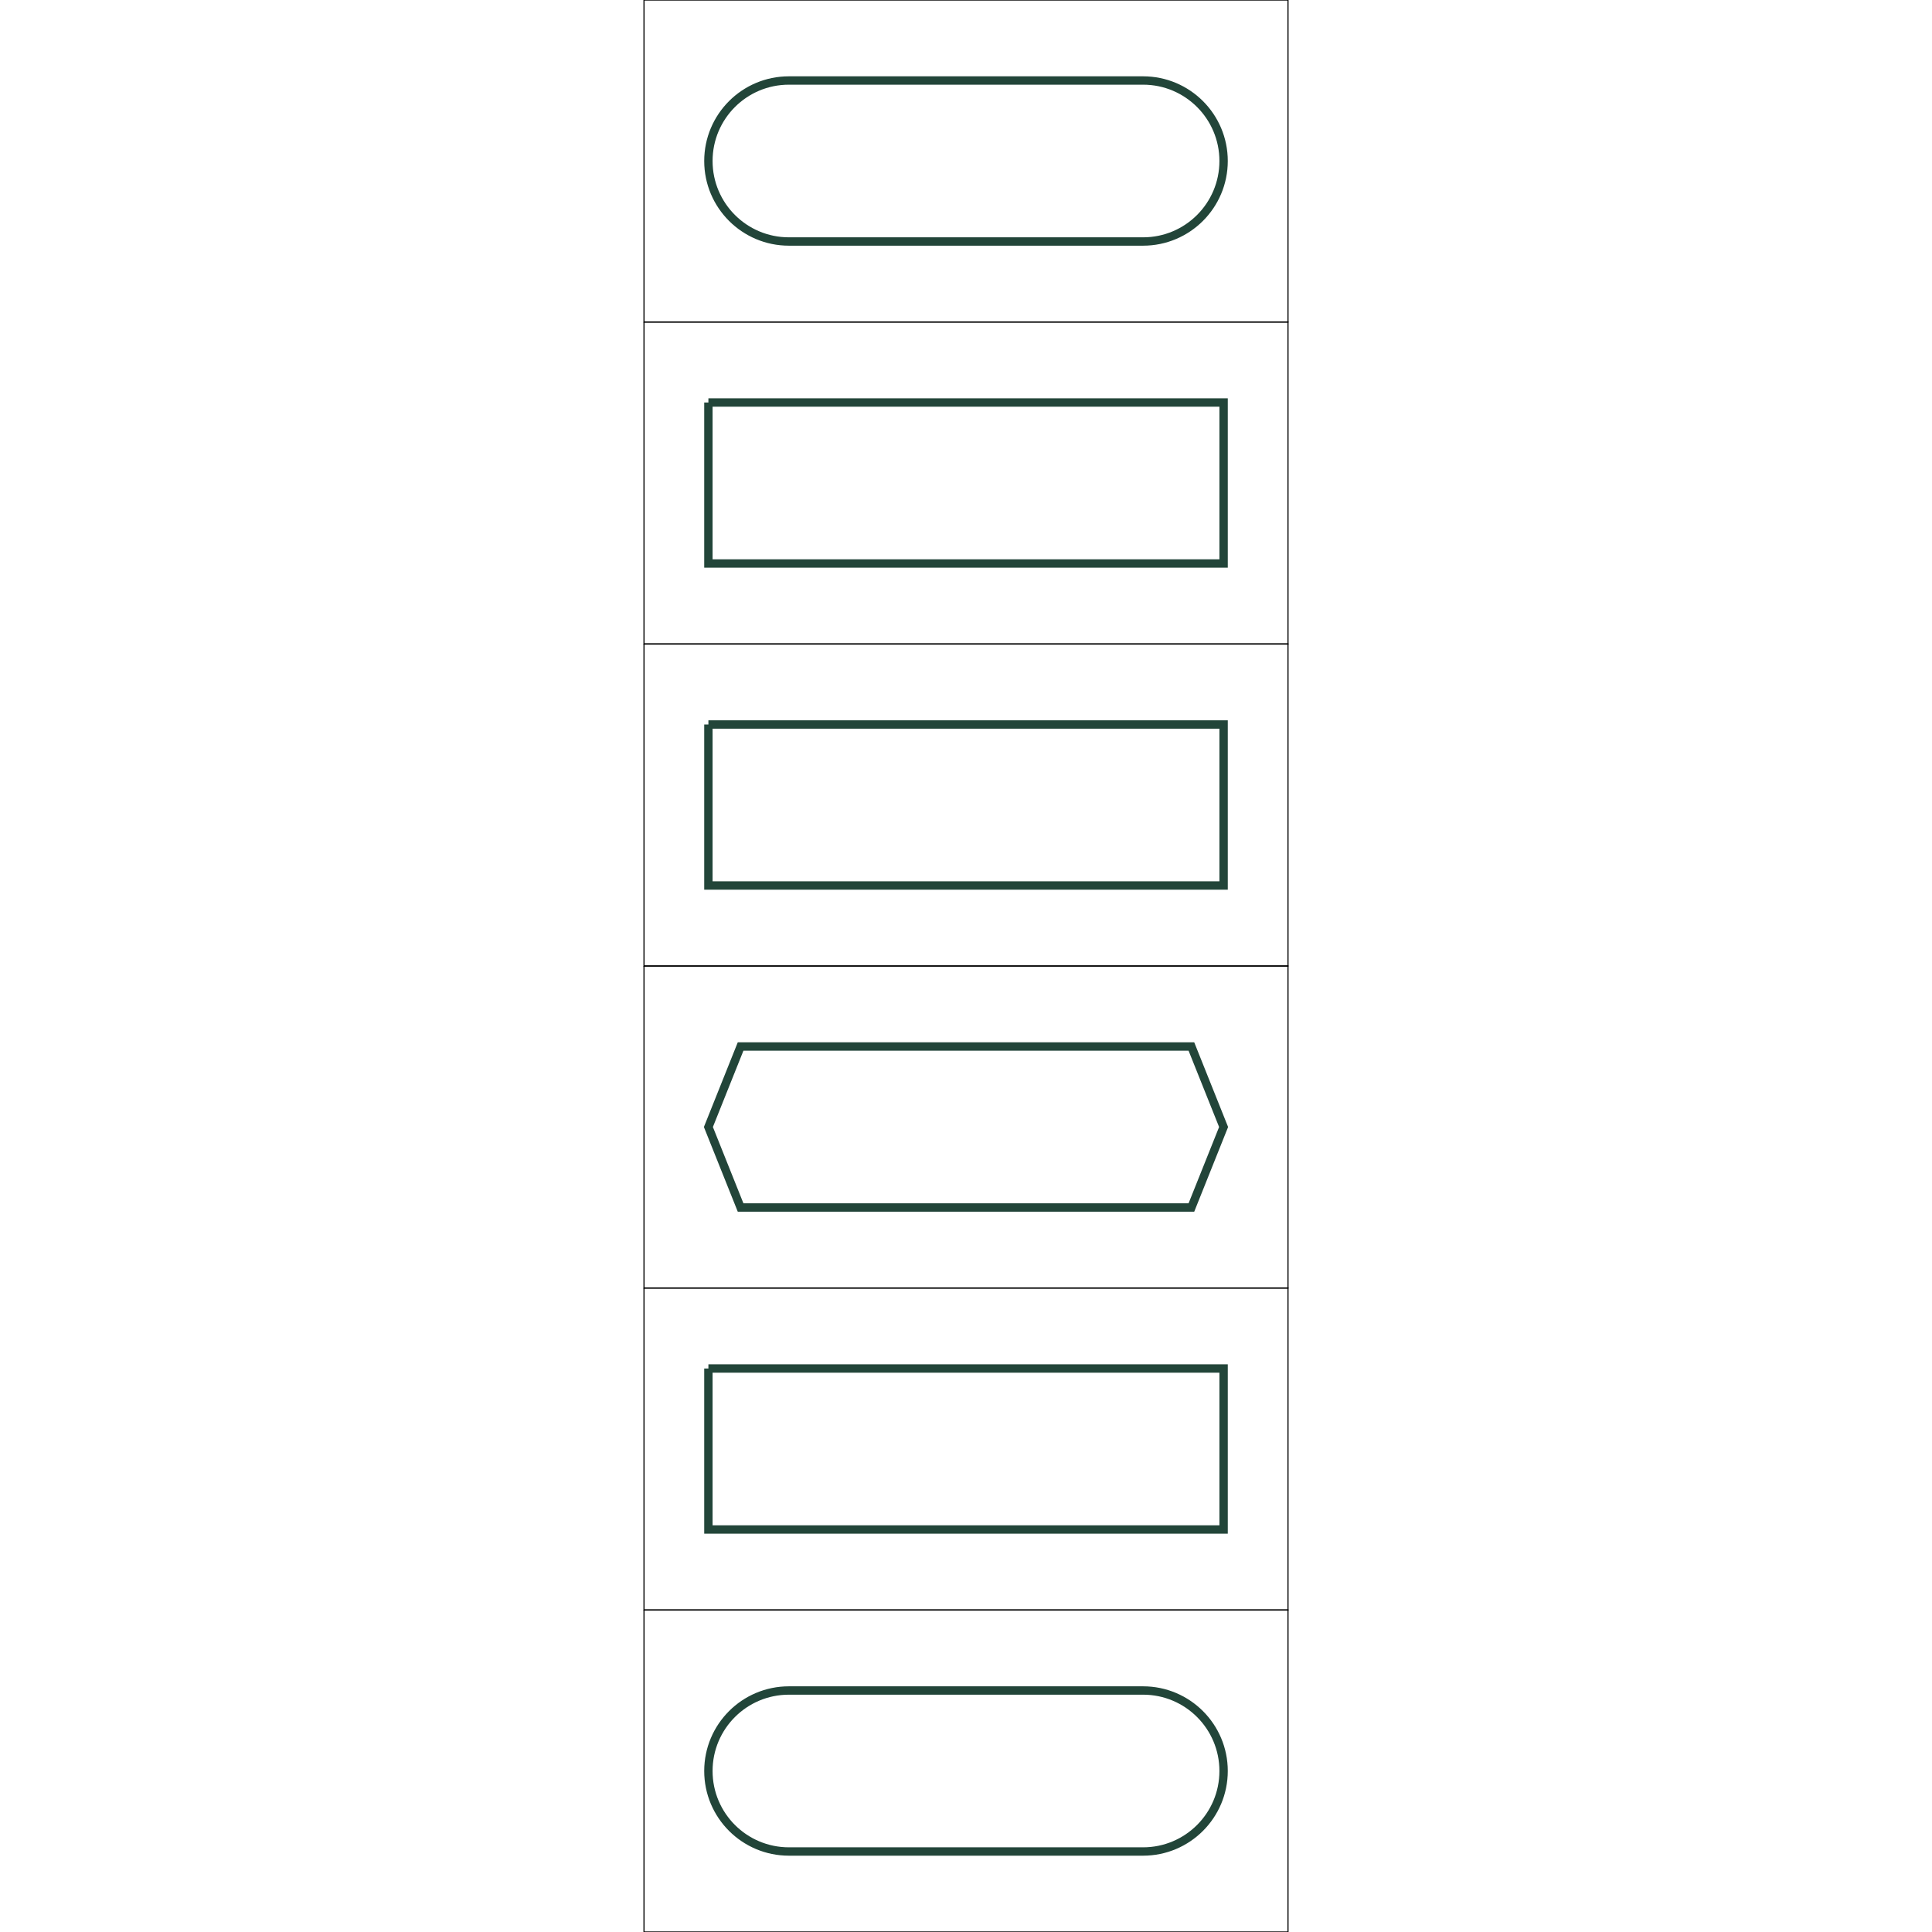 <?xml version="1.0" encoding="UTF-8"?>
<!DOCTYPE svg PUBLIC "-//W3C//DTD SVG 1.1//EN"
    "http://www.w3.org/Graphics/SVG/1.1/DTD/svg11.dtd"><svg font-size="1" viewBox="0.0 0.0 1000.0 1000.0" stroke="rgb(0,0,0)" xmlns="http://www.w3.org/2000/svg" width="1000" stroke-opacity="1" height="1000" version="1.1" xmlns:xlink="http://www.w3.org/1999/xlink"><defs></defs><g stroke-linejoin="miter" fill-opacity="0.0" fill="rgb(0,0,0)" stroke="rgb(0,0,0)" stroke-linecap="butt" stroke-miterlimit="10.0" stroke-opacity="1.0" stroke-width="0.577"><path d="M 333.333,833.333 h 333.333 v 166.667 h -333.333 v -166.667 "/></g><g stroke-linejoin="miter" fill-opacity="0.0" fill="rgb(0,0,0)" stroke="rgb(34,69,57)" stroke-linecap="butt" stroke-miterlimit="10.0" stroke-opacity="1.0" stroke-width="4.33"><path d="M 633.333,916.667 h 0 c 0,-23.012 -18.655,-41.667 -41.667 -41.667h -183.333 c -23.012,-0 -41.667,18.655 -41.667 41.667h 0 c -0,23.012 18.655,41.667 41.667 41.667h 183.333 c 23.012,0 41.667,-18.655 41.667 -41.667Z"/></g><g stroke-linejoin="miter" fill-opacity="0.0" fill="rgb(0,0,0)" stroke="rgb(0,0,0)" stroke-linecap="butt" stroke-miterlimit="10.0" stroke-opacity="1.0" stroke-width="0.577"><path d="M 333.333,666.667 h 333.333 v 166.667 h -333.333 v -166.667 "/></g><g stroke-linejoin="miter" fill-opacity="0.0" fill="rgb(0,0,0)" stroke="rgb(34,69,57)" stroke-linecap="butt" stroke-miterlimit="10.0" stroke-opacity="1.0" stroke-width="4.33"><path d="M 366.667,708.333 h 266.667 v 83.333 h -266.667 v -83.333 "/></g><g stroke-linejoin="miter" fill-opacity="0.0" fill="rgb(0,0,0)" stroke="rgb(0,0,0)" stroke-linecap="butt" stroke-miterlimit="10.0" stroke-opacity="1.0" stroke-width="0.577"><path d="M 333.333,500 h 333.333 v 166.667 h -333.333 v -166.667 "/></g><g stroke-linejoin="miter" fill-opacity="0.0" fill="rgb(0,0,0)" stroke="rgb(34,69,57)" stroke-linecap="butt" stroke-miterlimit="10.0" stroke-opacity="1.0" stroke-width="4.33"><path d="M 383.333,541.667 h 233.333 l 16.667,41.667 l -16.667,41.667 h -233.333 l -16.667,-41.667 l 16.667,-41.667 Z"/></g><g stroke-linejoin="miter" fill-opacity="0.0" fill="rgb(0,0,0)" stroke="rgb(0,0,0)" stroke-linecap="butt" stroke-miterlimit="10.0" stroke-opacity="1.0" stroke-width="0.577"><path d="M 333.333,333.333 h 333.333 v 166.667 h -333.333 v -166.667 "/></g><g stroke-linejoin="miter" fill-opacity="0.0" fill="rgb(0,0,0)" stroke="rgb(34,69,57)" stroke-linecap="butt" stroke-miterlimit="10.0" stroke-opacity="1.0" stroke-width="4.33"><path d="M 366.667,375 h 266.667 v 83.333 h -266.667 v -83.333 "/></g><g stroke-linejoin="miter" fill-opacity="0.0" fill="rgb(0,0,0)" stroke="rgb(0,0,0)" stroke-linecap="butt" stroke-miterlimit="10.0" stroke-opacity="1.0" stroke-width="0.577"><path d="M 333.333,166.667 h 333.333 v 166.667 h -333.333 v -166.667 "/></g><g stroke-linejoin="miter" fill-opacity="0.0" fill="rgb(0,0,0)" stroke="rgb(34,69,57)" stroke-linecap="butt" stroke-miterlimit="10.0" stroke-opacity="1.0" stroke-width="4.33"><path d="M 366.667,208.333 h 266.667 v 83.333 h -266.667 v -83.333 "/></g><g stroke-linejoin="miter" fill-opacity="0.0" fill="rgb(0,0,0)" stroke="rgb(0,0,0)" stroke-linecap="butt" stroke-miterlimit="10.0" stroke-opacity="1.0" stroke-width="0.577"><path d="M 333.333,0 h 333.333 v 166.667 h -333.333 v -166.667 "/></g><g stroke-linejoin="miter" fill-opacity="0.0" fill="rgb(0,0,0)" stroke="rgb(34,69,57)" stroke-linecap="butt" stroke-miterlimit="10.0" stroke-opacity="1.0" stroke-width="4.33"><path d="M 633.333,83.333 h 0 c 0,-23.012 -18.655,-41.667 -41.667 -41.667h -183.333 c -23.012,-0 -41.667,18.655 -41.667 41.667h 0 c -0,23.012 18.655,41.667 41.667 41.667h 183.333 c 23.012,0 41.667,-18.655 41.667 -41.667Z"/></g></svg>